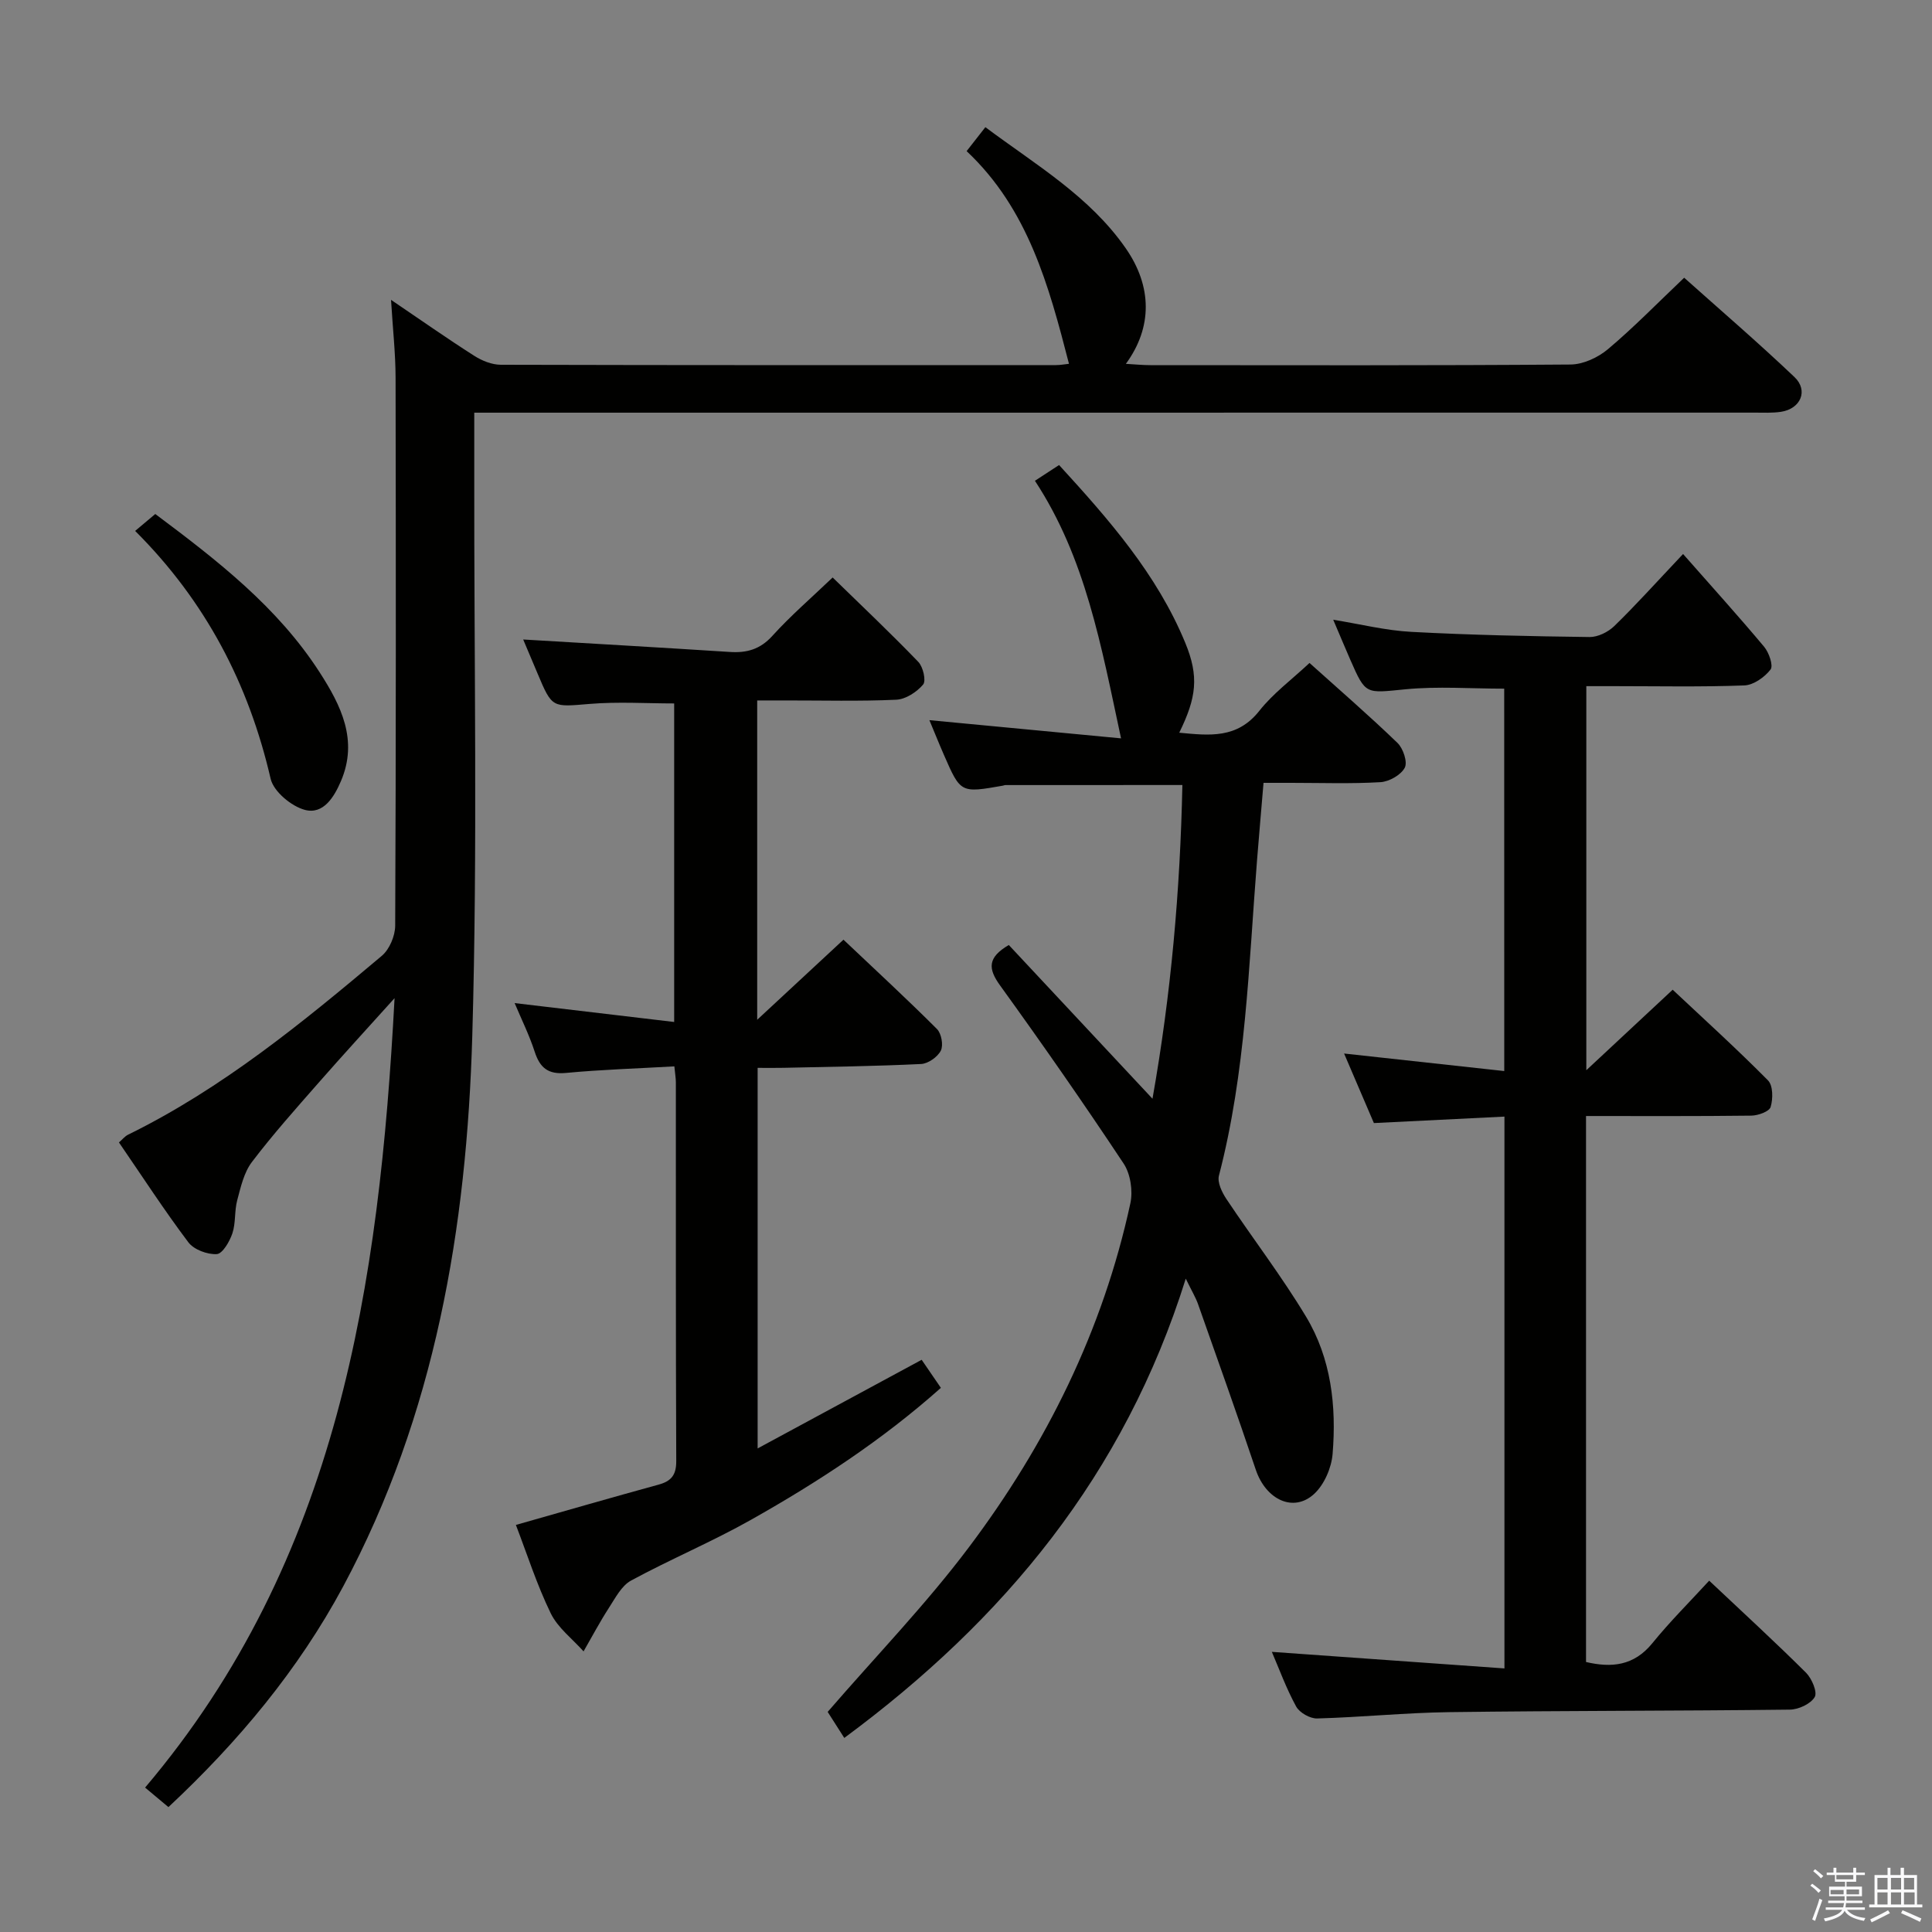 <svg enable-background="new 0 0 400 400" viewBox="0 0 400 400" xmlns="http://www.w3.org/2000/svg"><rect x="0" y="0" width="400" height="400" fill="#808080" stroke="none"/><path d="m374.8 390.4.4-.4c.7.5 1.3 1 1.8 1.4l-.5.5c-.5-.6-1.1-1.1-1.7-1.5zm1 7.3-.6-.3c.5-1.4 1.1-2.8 1.5-4.3.2.1.4.2.6.3-.5 1.3-1 2.8-1.5 4.3zm-.4-10.3.4-.4c.4.3 1 .8 1.7 1.4l-.5.5c-.4-.5-1-1-1.6-1.5zm2.5.3h1.7v-1h.6v1h3.5v-1h.6v1h1.8v.5h-1.8v1.4h-2v1h3.2v2h-3.2v.9h3.3v.5h-3.4c0 .3-.1.6-.1.9h4v.5h-3.7c.7.9 1.9 1.5 3.8 1.7-.1.2-.2.4-.3.6-2.1-.4-3.5-1.1-4-2.1-.4 1-1.8 1.7-4 2.2-.1-.2-.2-.4-.3-.6 2.1-.4 3.4-1 3.8-1.8h-3.4v-.5h3.6c.1-.3.1-.6.2-.9h-3.3v-.5h3.4c0-.3 0-.6 0-.9h-3.2v-2h3.3v-1h-2.1v-1.4h-1.7v-.5zm1.1 3.5v1h2.7c0-.3 0-.4 0-.4 0-.1 0-.2 0-.2 0-.1 0-.2 0-.3h-2.7zm1.2-3v.9h3.5v-.9zm4.7 3h-2.6v.6.4h2.6z" fill="#fafafb"/><path d="m393.6 386.7h.6v1.5h2.7v6.1h1.1v.6h-11v-.6h1.1v-6.1h2.7v-1.5h.6v1.5h2.1v-1.5zm-2.7 8.8.4.6c-1.2.6-2.5 1.3-3.8 1.9-.1-.2-.2-.4-.3-.6 1.2-.6 2.5-1.2 3.7-1.9zm-2.2-6.7v2.4h2.1v-2.4zm0 3v2.5h2.1v-2.5zm2.8-3v2.4h2.1v-2.4zm0 3v2.5h2.1v-2.5zm6 6.1c-1.4-.7-2.7-1.3-3.9-1.8l.3-.6c1.5.6 2.7 1.2 3.9 1.7zm-1.2-9.1h-2.1v2.4h2.1zm-2.1 3v2.5h2.2v-2.5z" fill="#fafafb"/><g fill="#010100"><path d="m34.87 374.14c-1.89-1.58-3.27-2.74-4.83-4.04 40.04-47.25 48.48-103.96 51.65-163.44-5.65 6.27-10.75 11.83-15.72 17.5-4.72 5.38-9.5 10.74-13.82 16.43-1.65 2.17-2.31 5.19-3.04 7.92-.59 2.21-.28 4.7-1 6.85-.57 1.69-2.04 4.22-3.23 4.29-1.95.11-4.73-.92-5.88-2.44-4.99-6.63-9.52-13.61-14.37-20.68.71-.62 1.22-1.28 1.9-1.61 19.46-9.56 36.07-23.18 52.5-37.01 1.6-1.34 2.78-4.13 2.79-6.26.17-37.82.15-75.64.08-113.46-.01-5.05-.58-10.1-.94-16.11 6.29 4.26 11.69 8.06 17.25 11.6 1.58 1.01 3.63 1.83 5.46 1.84 38.32.1 76.64.08 114.96.07.94 0 1.88-.19 2.69-.27-4.18-16.22-8.47-32.07-21.19-44.03 1.42-1.82 2.5-3.19 3.88-4.96 10.47 7.82 21.59 14.31 29.08 25.1 5.44 7.85 5.56 16.31.01 23.9 1.92.11 3.5.27 5.09.27 28.99.02 57.98.09 86.97-.13 2.62-.02 5.68-1.44 7.74-3.17 5.33-4.48 10.21-9.5 15.79-14.8 7.36 6.58 15.28 13.38 22.83 20.56 2.94 2.79 1.29 6.58-2.78 7.2-1.8.27-3.65.17-5.49.17-78.47.01-156.95.01-235.42.01-9.63 0-19.27 0-29.64 0 0 4.79.01 8.72 0 12.65-.06 38.81.71 77.65-.41 116.43-1.14 39.62-7.67 78.37-26.73 113.94-9.29 17.29-21.73 32.18-36.18 45.68z"/><path d="m311.43 142.58c-6.92 0-13.74-.52-20.44.13-8.25.8-8.21 1.23-11.41-6.08-1.13-2.59-2.22-5.2-3.55-8.32 5.62.91 10.86 2.23 16.16 2.51 12.29.66 24.6.91 36.91 1.07 1.72.02 3.84-1.03 5.11-2.26 4.4-4.27 8.5-8.84 14.25-14.93 6.06 6.88 11.54 12.94 16.78 19.2 1.01 1.21 1.95 3.92 1.33 4.72-1.23 1.59-3.52 3.22-5.43 3.29-8.99.34-17.99.15-26.99.15-1.79 0-3.58 0-5.72 0v79.52c6.18-5.76 11.87-11.07 17.88-16.67 6.63 6.23 13.36 12.33 19.74 18.78 1.05 1.06 1.05 3.82.54 5.5-.28.94-2.59 1.77-3.99 1.79-11.29.14-22.59.08-34.23.08v113.04c5.26 1.23 9.9.82 13.73-3.89 3.65-4.5 7.78-8.6 11.77-12.95 7.3 6.88 13.8 12.84 20.05 19.06 1.2 1.2 2.39 4.01 1.8 5.03-.83 1.42-3.34 2.59-5.15 2.61-23.49.28-46.99.21-70.48.52-9.13.12-18.25 1.06-27.39 1.31-1.47.04-3.65-1.2-4.35-2.48-2.06-3.77-3.54-7.85-5.03-11.31 15.84 1.13 31.77 2.26 48.16 3.43 0-38.73 0-76.11 0-114.25-8.94.44-17.81.89-27.03 1.34-2-4.68-4.01-9.36-6.17-14.4 11.16 1.22 21.91 2.4 33.16 3.63-.01-27.03-.01-53.07-.01-79.17z"/><path d="m208.86 195.65c9.67 10.35 19.41 20.77 29.75 31.83 3.85-21.7 5.73-43.12 6.19-64.95-12.5 0-24.58 0-36.67.01-.16 0-.32.09-.48.12-8.75 1.54-8.76 1.55-12.2-6.32-1.12-2.56-2.16-5.17-3.03-7.24 13.01 1.23 26.16 2.48 39.68 3.77-4.12-19.19-7.33-37.35-17.83-53.33 1.86-1.21 3.21-2.1 5-3.26 10.33 11.29 20.28 22.62 26.13 36.82 2.88 6.98 2.31 11.34-1.25 18.6 6.27.59 11.99 1.28 16.58-4.53 2.84-3.6 6.66-6.42 10.39-9.91 6.25 5.62 12.39 10.93 18.22 16.56 1.17 1.13 2.12 3.96 1.5 5.13-.8 1.51-3.23 2.88-5.03 2.99-6.14.36-12.32.14-18.49.14-1.81 0-3.62 0-5.72 0-.47 5.59-.93 10.84-1.35 16.09-1.73 21.84-2.31 43.82-7.88 65.22-.37 1.41.63 3.48 1.55 4.86 5.44 8.16 11.43 15.96 16.48 24.35 5.21 8.65 6.32 18.53 5.5 28.44-.24 2.89-1.74 6.34-3.82 8.26-4.29 3.95-10 1.18-12.08-5-3.86-11.48-7.93-22.88-11.96-34.3-.47-1.34-1.23-2.58-2.54-5.27-12.71 40.61-37.59 70.62-70.7 95.09-1.51-2.37-2.72-4.27-3.44-5.39 10.05-11.62 20.38-22.3 29.24-34.09 16.04-21.32 27.75-44.94 33.43-71.21.55-2.56.03-6.08-1.39-8.22-8.27-12.47-16.83-24.76-25.59-36.89-2.51-3.48-2.61-5.77 1.81-8.37z"/><path d="m139.62 220.78c-7.86.45-15.17.67-22.44 1.36-3.71.35-5.4-1.07-6.48-4.4-1.12-3.44-2.74-6.71-4.15-10.06 11.03 1.3 21.8 2.58 33.03 3.91 0-22.58 0-44.16 0-65.95-5.73 0-11.65-.39-17.51.1-7.76.64-7.74.93-10.8-6.36-1.09-2.6-2.19-5.18-2.95-6.98 14.14.84 28.46 1.66 42.78 2.58 3.51.23 6.27-.53 8.8-3.32 3.78-4.18 8.08-7.88 12.49-12.1 6.01 5.86 12.02 11.54 17.74 17.48.99 1.03 1.65 3.91.99 4.69-1.31 1.55-3.6 3.05-5.56 3.14-7.65.35-15.32.14-22.98.15-1.82 0-3.64 0-5.81 0v66.11c6.28-5.83 11.98-11.12 17.86-16.58 6.66 6.31 13.14 12.28 19.36 18.5.92.92 1.36 3.35.8 4.47-.67 1.32-2.63 2.7-4.09 2.77-9.47.46-18.95.58-28.43.79-1.66.04-3.31.01-5.41.01v78.79c11.53-6.23 22.51-12.16 33.96-18.35 1.24 1.81 2.51 3.67 3.98 5.81-12.09 10.77-25.41 19.48-39.28 27.3-8.08 4.56-16.7 8.17-24.87 12.6-1.97 1.07-3.25 3.6-4.57 5.63-1.89 2.92-3.52 6.01-5.26 9.03-2.32-2.6-5.33-4.87-6.8-7.89-2.88-5.92-4.89-12.25-7.21-18.29 10.08-2.86 19.79-5.67 29.53-8.34 2.64-.72 3.68-1.99 3.67-4.88-.11-26.16-.07-52.31-.08-78.47-.01-.82-.15-1.61-.31-3.25z"/><path d="m27.98 109.92c1.85-1.55 2.96-2.49 4.17-3.5 12.85 9.61 25.34 19.28 34.05 32.81 4.4 6.83 7.99 14.01 4.41 22.44-1.41 3.32-3.65 7.02-7.48 6.01-2.82-.75-6.49-3.81-7.1-6.45-4.53-19.6-13.42-36.71-28.05-51.31z"/></g></svg>